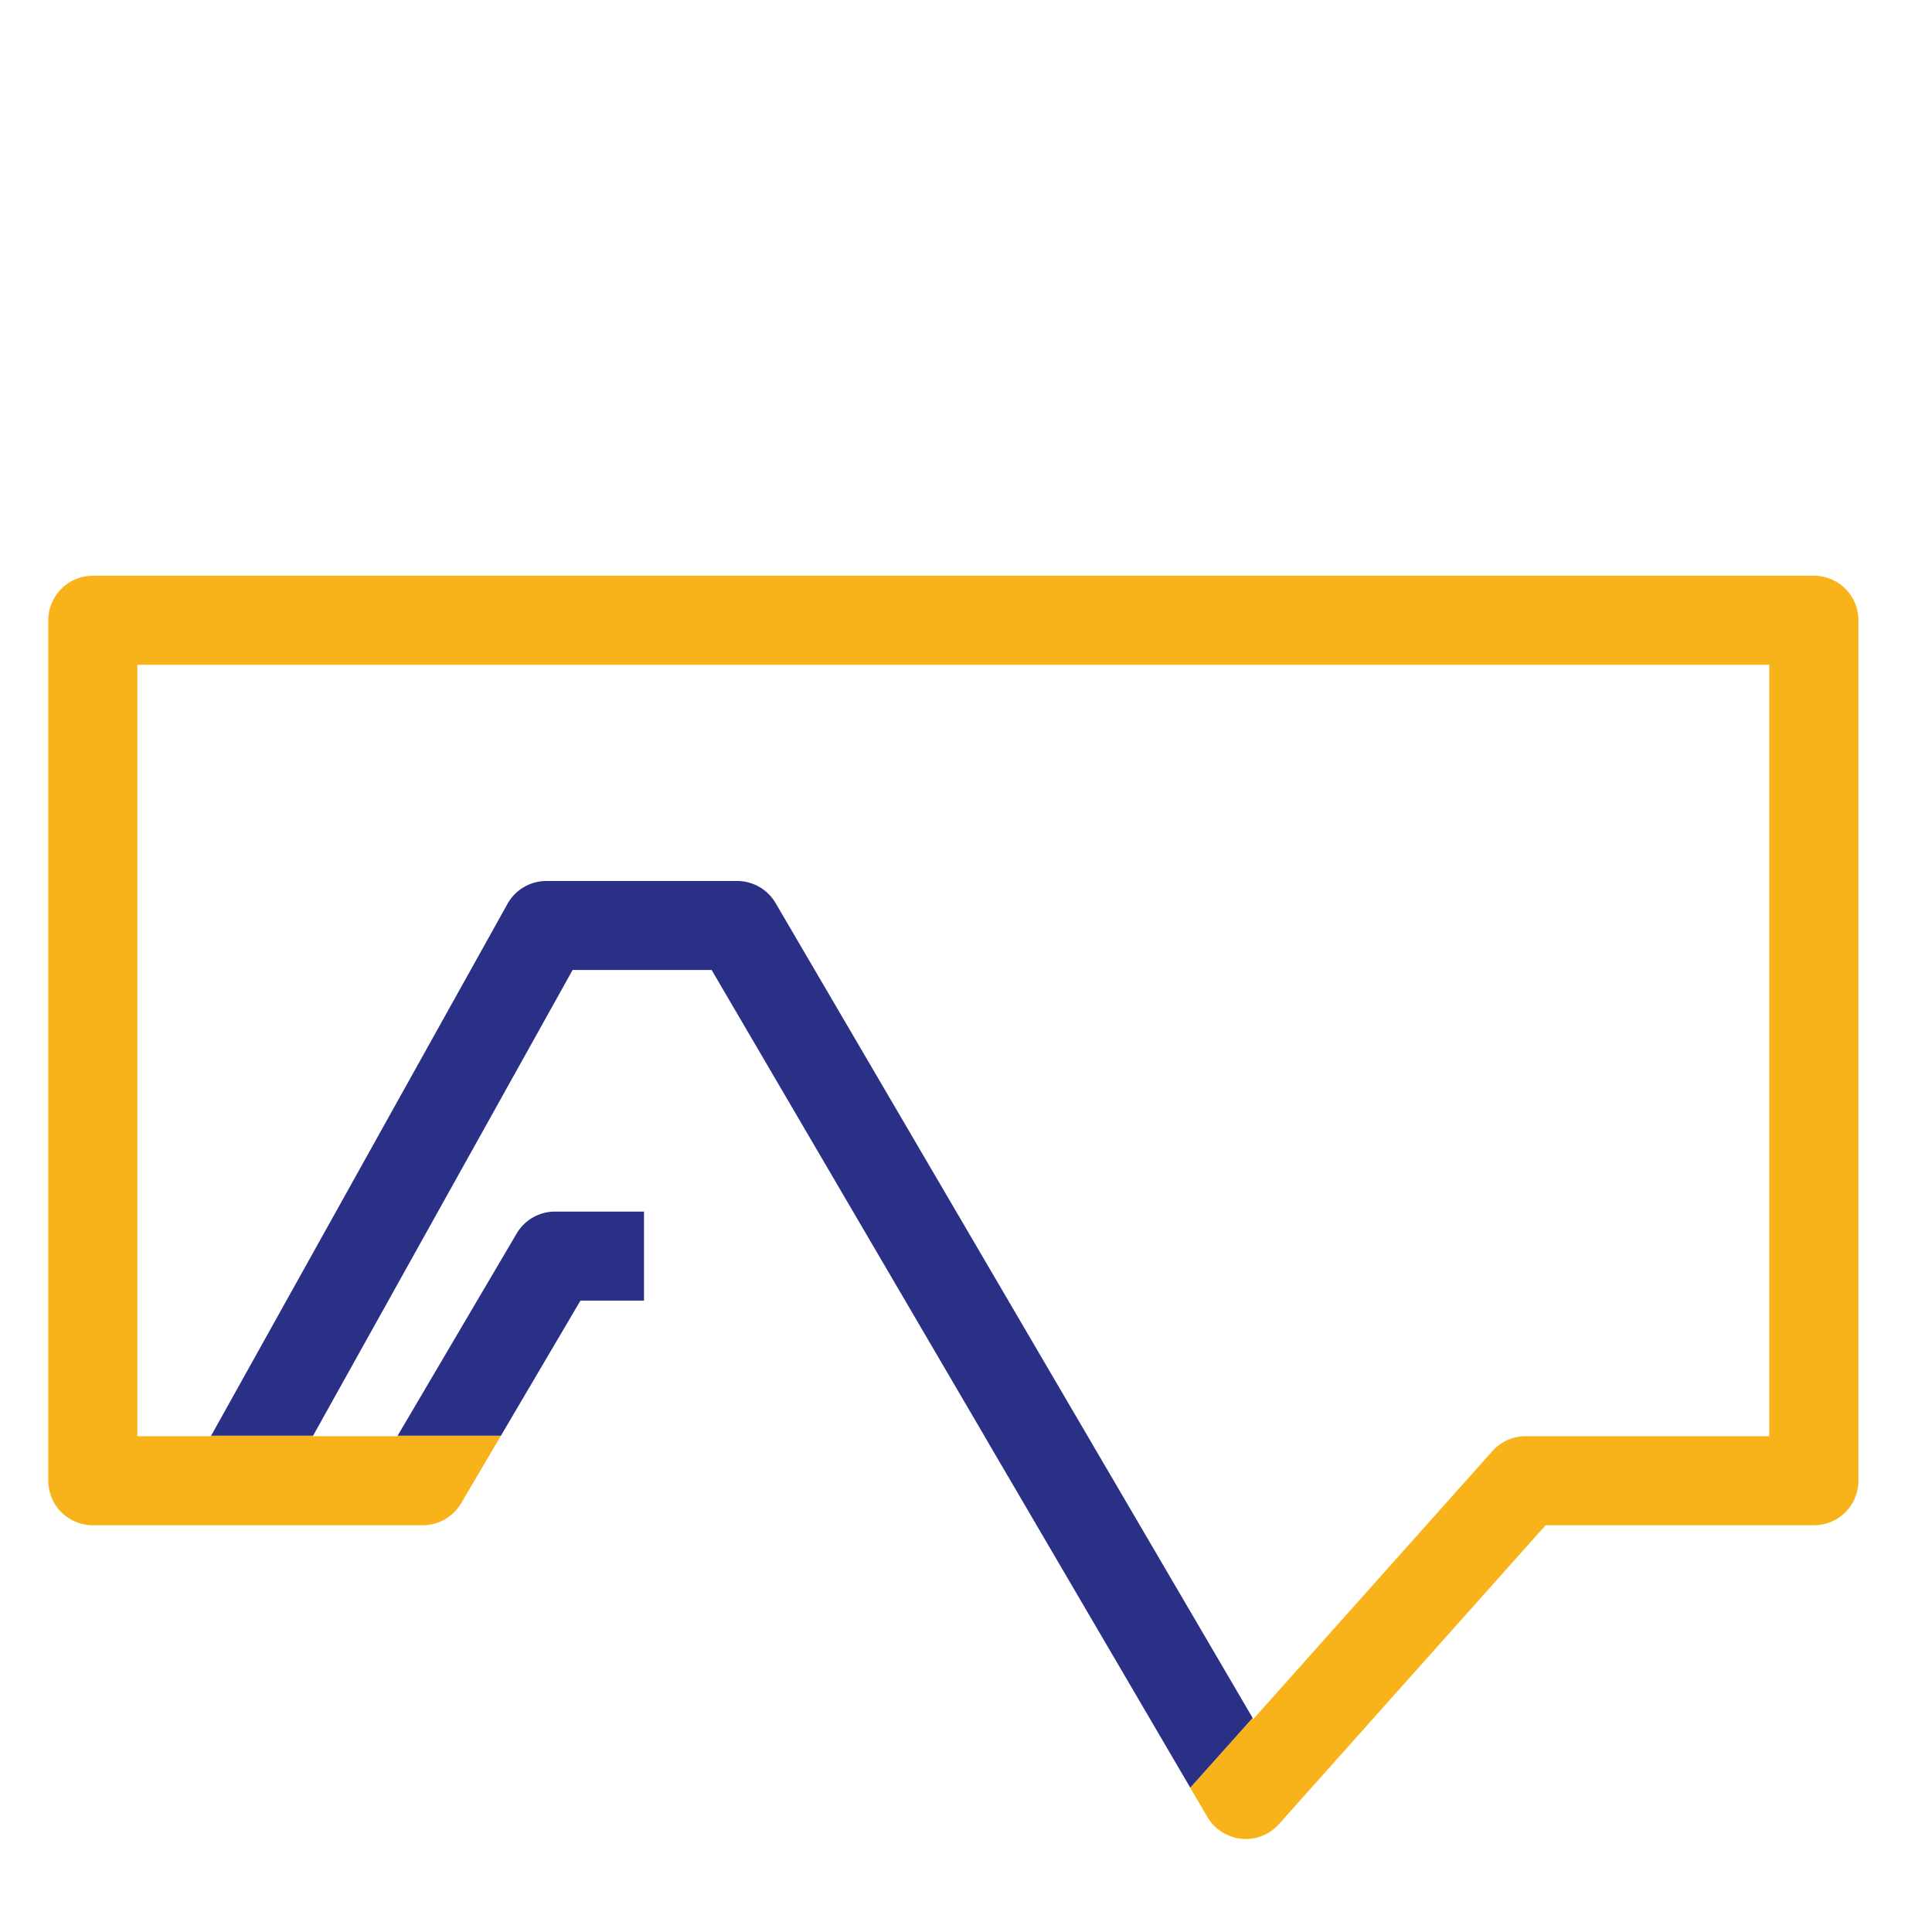 <svg id="Layer_1" data-name="Layer 1" xmlns="http://www.w3.org/2000/svg" viewBox="0 0 360 360"><defs><style>.cls-1{fill:none;}.cls-2{fill:#ee2a7b;}.cls-3{fill:#f7b319;}.cls-4{fill:#2b3087;}</style></defs><title>Artboard 1</title><polygon class="cls-1" points="58.27 267.62 74.03 267.62 74.09 267.52 58.32 267.52 58.27 267.62"/><polygon class="cls-2" points="183.4 267.52 183.43 267.59 183.49 267.52 183.4 267.52"/><path class="cls-3" d="M338,107.28H17.3a8.31,8.31,0,0,0-8.3,8.3V275.92a8.3,8.3,0,0,0,8.3,8.29H78.77a8.3,8.3,0,0,0,7.15-4.09l7.42-12.6H74.09l-.06.1H58.27l0-.1h-19l-.06.1H25.59V123.87H329.68V267.62H284.26a8.26,8.26,0,0,0-6.18,2.78l-44.55,49.93-.12-.21-11.62,13,3.18,5.44a8.31,8.31,0,0,0,6.34,4.06,7.67,7.67,0,0,0,.82.05,8.28,8.28,0,0,0,6.19-2.78L288,284.21h50a8.29,8.29,0,0,0,8.29-8.29V115.58A8.3,8.3,0,0,0,338,107.28Z"/><path class="cls-4" d="M120,242.35V225.76H103.41a8.3,8.3,0,0,0-7.14,4.09L74.09,267.52H93.34l14.82-25.17Z"/><path class="cls-4" d="M202.62,267.52l-58.11-99.26a8.29,8.29,0,0,0-7.16-4.1H101.81a8.29,8.29,0,0,0-7.24,4.25L39.34,267.52h19l48.36-86.78H132.6l50.8,86.78h.09l-.06.07,38.36,65.52,11.62-13Z"/></svg>